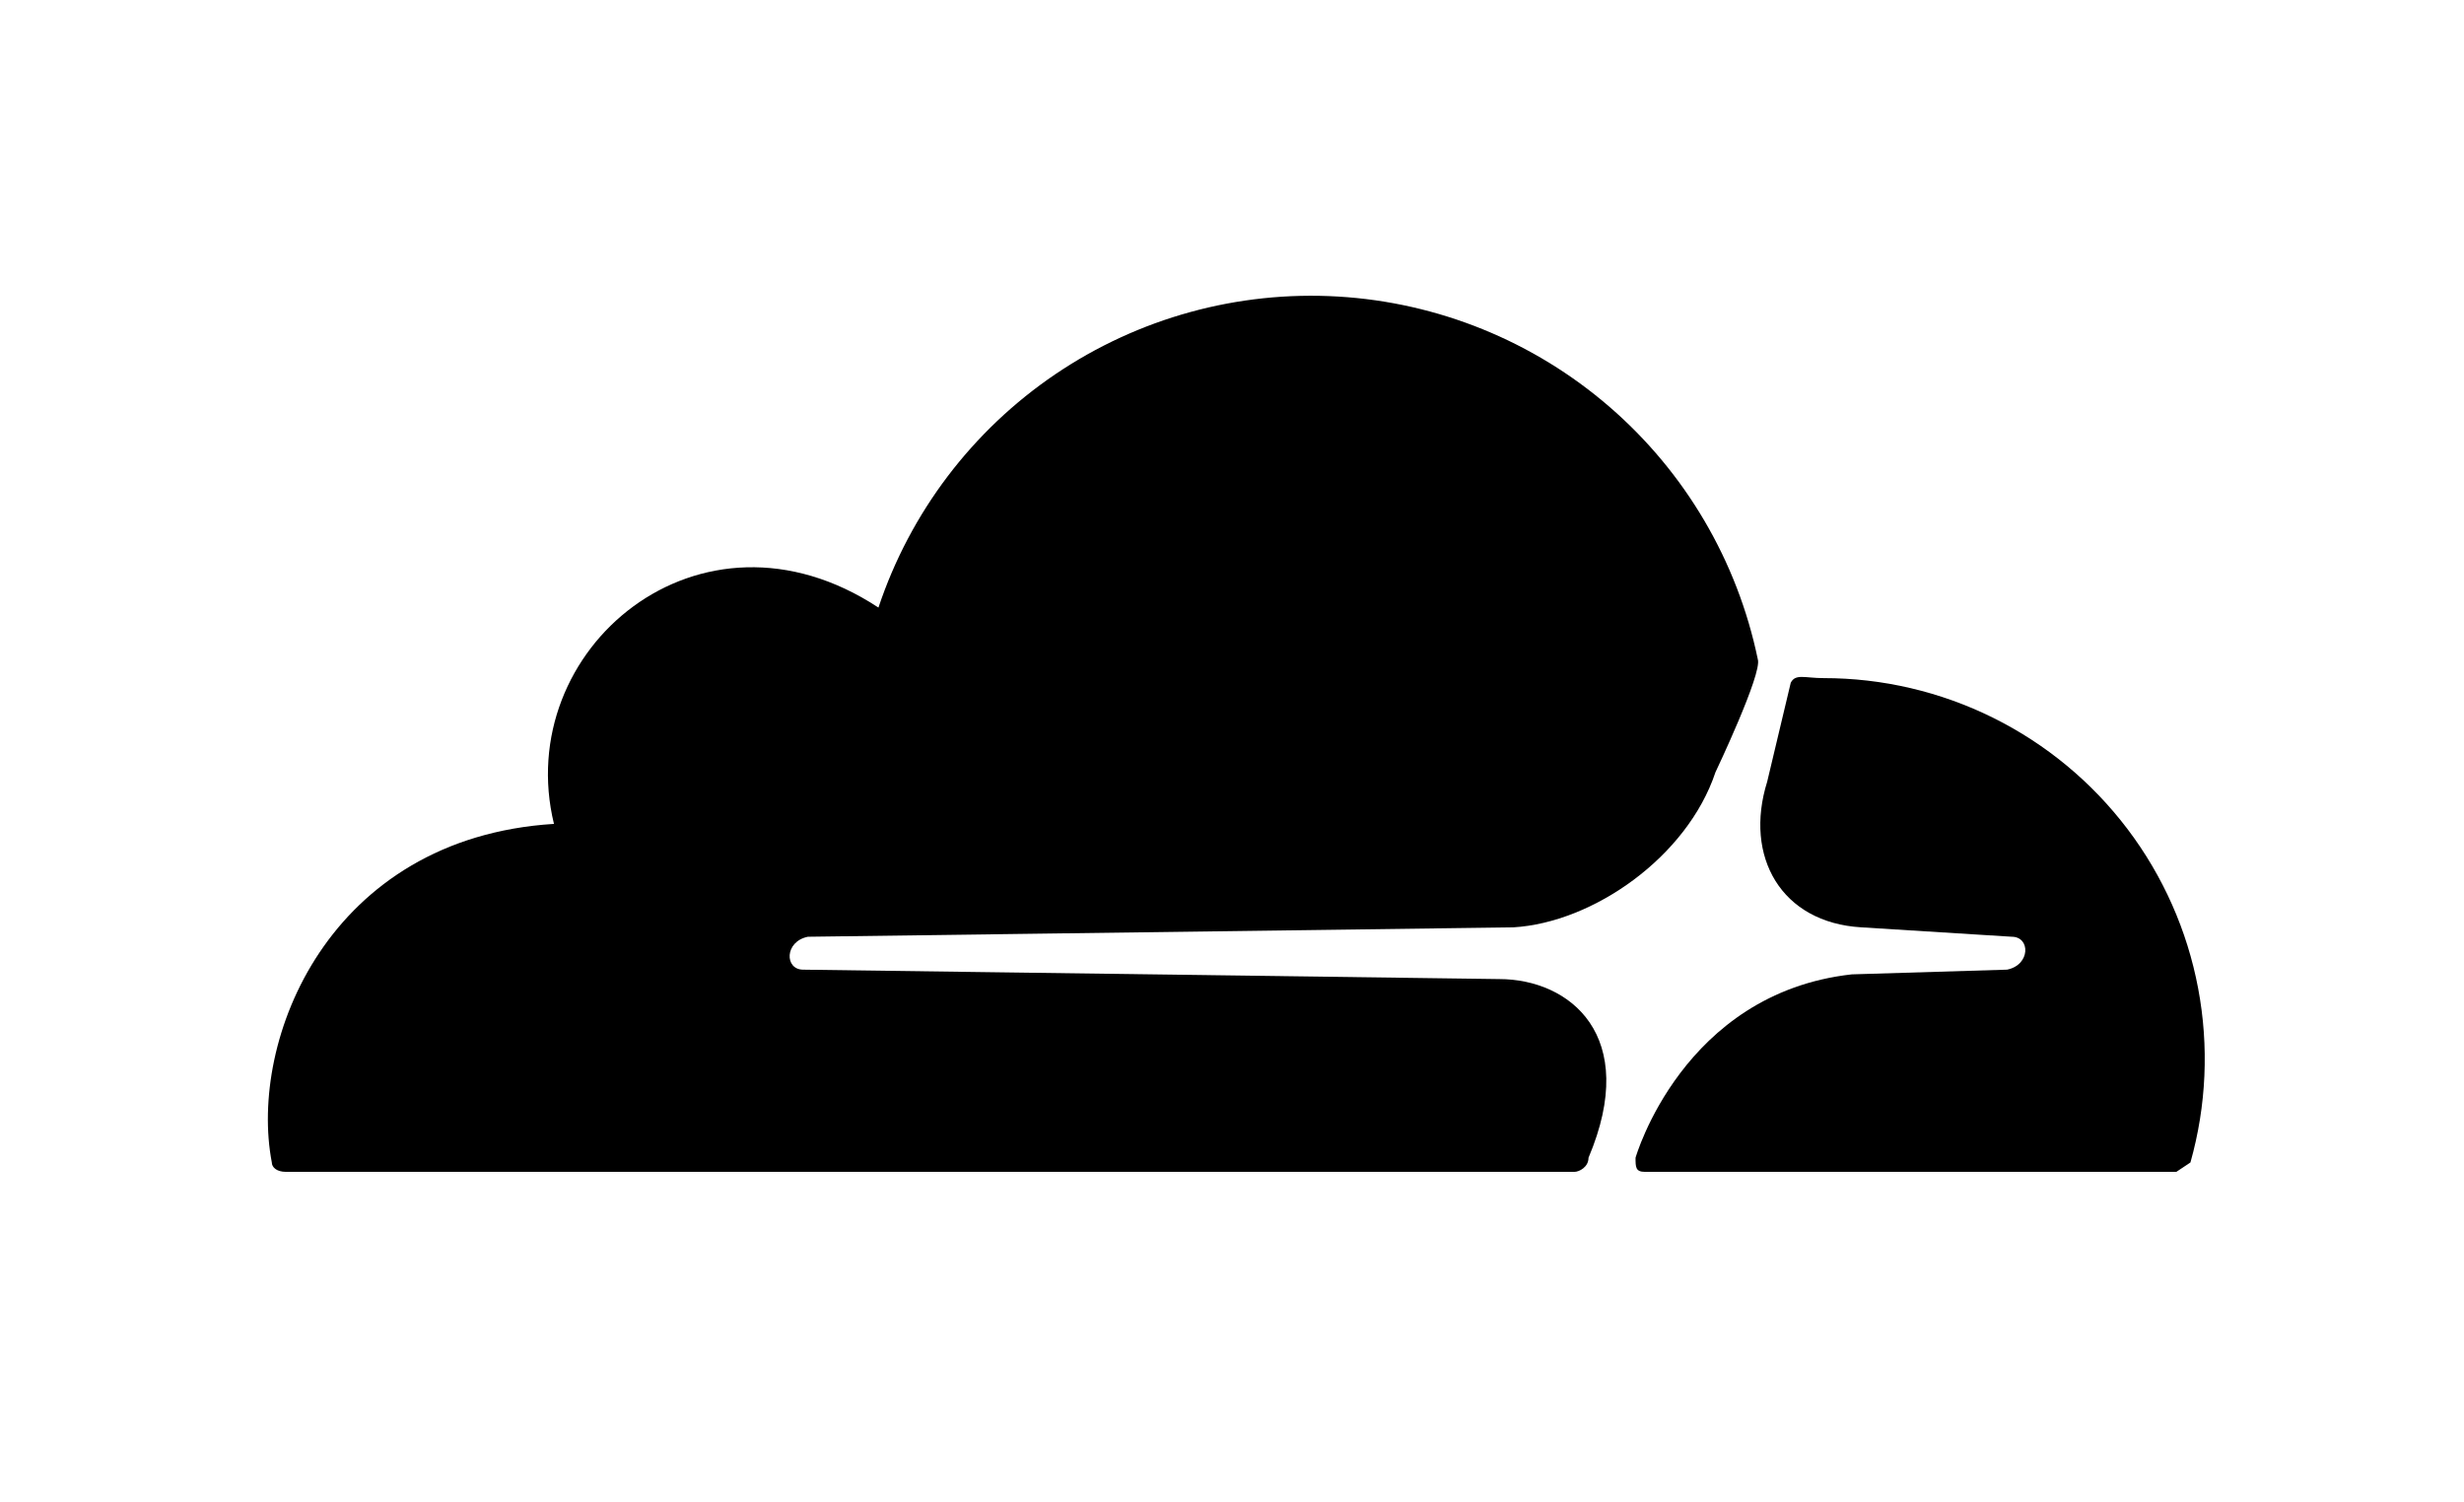 <svg width="164" height="100" viewBox="0 0 164 100" fill="none"
  xmlns="http://www.w3.org/2000/svg">
  <path d="M105.729 77.061C109.172 68.924 104.477 65.168 99.782 65.168L53.46 64.542C52.208 64.542 52.208 62.664 53.773 62.351L100.721 61.725C106.042 61.412 112.302 57.03 114.18 51.396C114.18 51.396 117.31 44.823 116.997 43.884C115.642 37.347 112.17 31.438 107.118 27.073C102.066 22.708 95.716 20.13 89.051 19.738C82.386 19.346 75.778 21.162 70.249 24.904C64.721 28.647 60.58 34.108 58.468 40.441C46.574 32.617 34.054 43.258 36.871 54.839C21.848 55.778 16.527 69.237 18.092 77.374C18.092 77.687 18.405 78 19.031 78H104.79C105.103 78 105.729 77.687 105.729 77.061Z" fill="black"/>
  <path d="M121.379 45.136C120.127 45.136 119.501 44.823 119.188 45.449L117.623 52.022C116.058 57.029 118.562 61.411 123.883 61.724L133.899 62.35C135.151 62.35 135.151 64.228 133.586 64.541L123.257 64.854C111.989 66.106 108.859 77.061 108.859 77.061C108.859 77.687 108.859 78 109.485 78H144.853L145.792 77.374C146.856 73.603 147.032 69.636 146.305 65.786C145.579 61.936 143.969 58.306 141.604 55.183C139.238 52.059 136.181 49.526 132.672 47.783C129.163 46.04 125.297 45.134 121.379 45.136Z" fill="black"/>
</svg>
